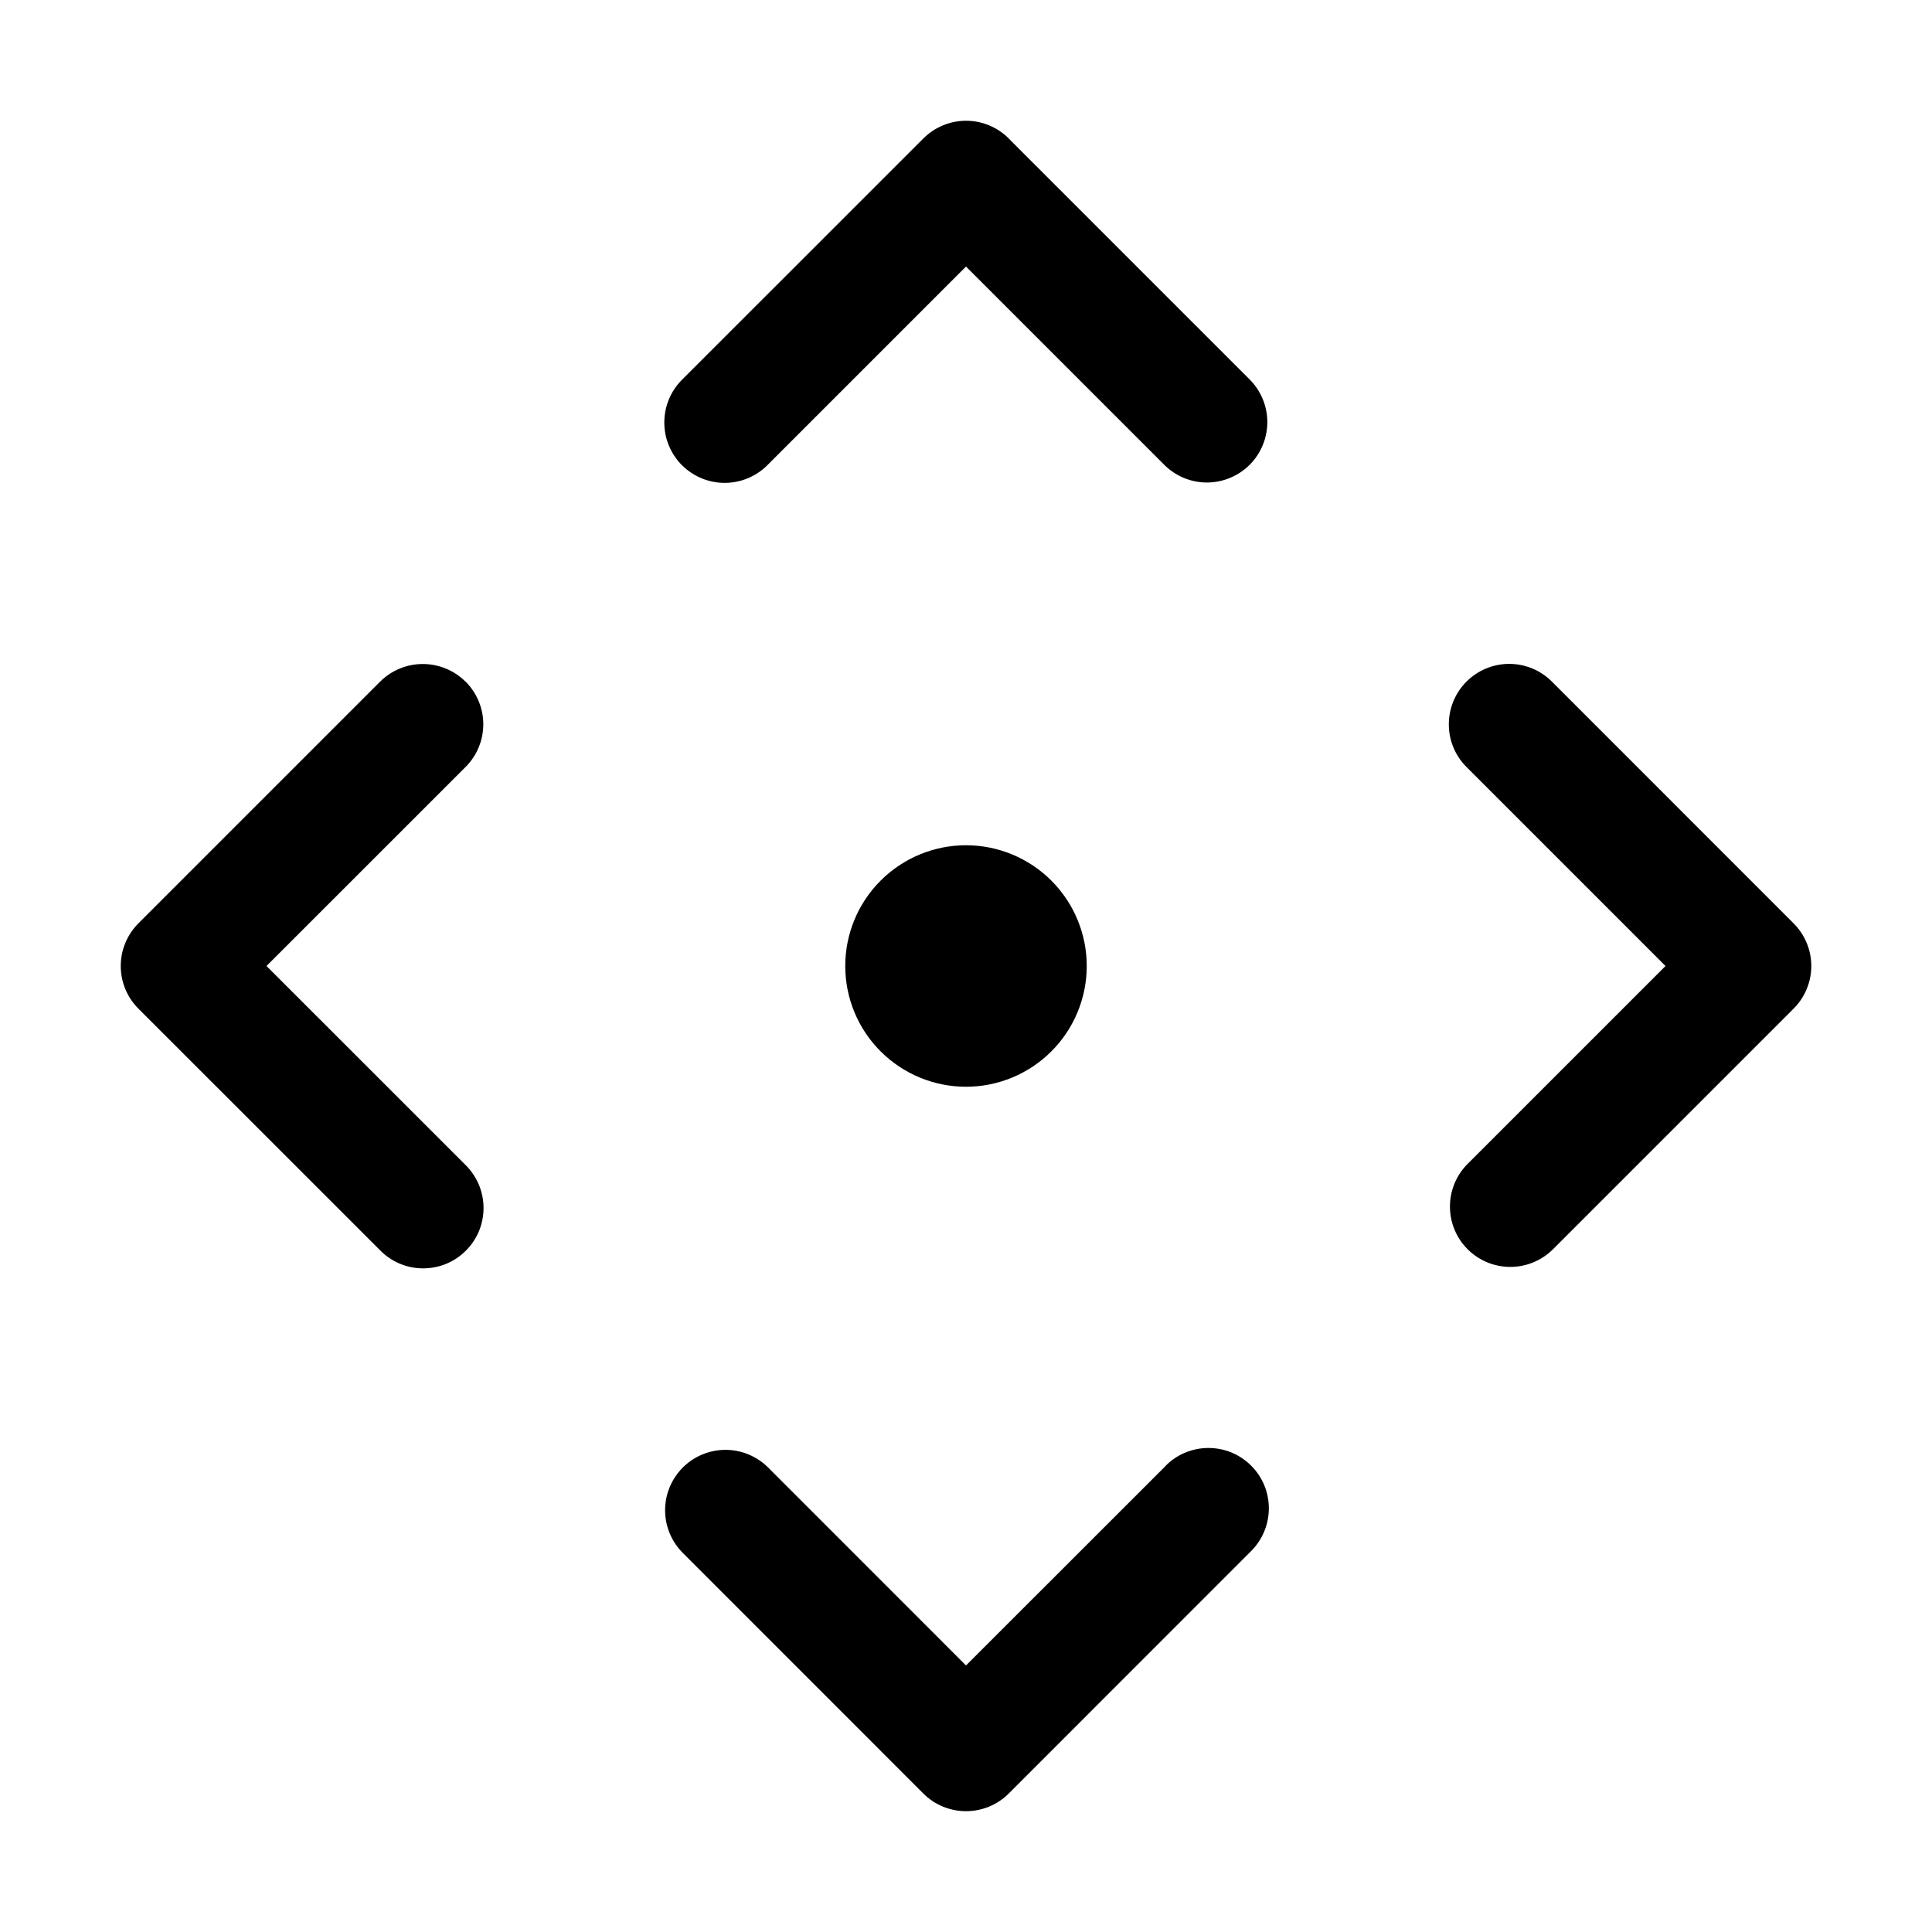 <svg xmlns="http://www.w3.org/2000/svg" width="32" height="32" viewBox="0 0 32 32"><path d="M16.708 2.293C16.52 2.106 16.266 2 16.001 2C15.736 2 15.481 2.106 15.294 2.293L11.296 6.29C11.108 6.478 11.003 6.732 11.003 6.997C11.002 7.262 11.108 7.517 11.295 7.705C11.483 7.892 11.737 7.998 12.002 7.998C12.268 7.998 12.522 7.893 12.71 7.705L16 4.415L19.296 7.711C19.484 7.893 19.737 7.994 19.999 7.992C20.261 7.989 20.512 7.884 20.698 7.699C20.883 7.513 20.988 7.263 20.991 7C20.993 6.738 20.892 6.486 20.71 6.297L16.707 2.294L16.708 2.293ZM19.297 24.29L16 27.585L12.711 24.295C12.522 24.113 12.27 24.012 12.007 24.014C11.745 24.017 11.494 24.122 11.309 24.307C11.124 24.493 11.018 24.743 11.016 25.006C11.014 25.268 11.115 25.52 11.297 25.709L15.293 29.706C15.386 29.799 15.496 29.873 15.617 29.923C15.739 29.973 15.869 29.999 16 29.999C16.132 29.999 16.262 29.973 16.383 29.923C16.505 29.873 16.615 29.799 16.708 29.706L20.711 25.702C20.806 25.61 20.883 25.499 20.935 25.377C20.987 25.255 21.015 25.124 21.016 24.991C21.017 24.859 20.992 24.727 20.942 24.604C20.891 24.481 20.817 24.369 20.723 24.276C20.629 24.182 20.518 24.108 20.395 24.057C20.272 24.007 20.14 23.982 20.007 23.983C19.875 23.984 19.743 24.012 19.621 24.064C19.499 24.116 19.389 24.192 19.297 24.288V24.29ZM7.71 11.29C7.522 11.103 7.268 10.998 7.003 10.998C6.738 10.998 6.483 11.103 6.296 11.29L2.293 15.293C2.105 15.481 2 15.735 2 16C2 16.265 2.105 16.52 2.293 16.707L6.29 20.703C6.382 20.799 6.492 20.875 6.614 20.927C6.736 20.98 6.868 21.007 7 21.008C7.133 21.009 7.265 20.984 7.388 20.934C7.511 20.884 7.622 20.809 7.716 20.715C7.81 20.622 7.884 20.51 7.935 20.387C7.985 20.264 8.01 20.132 8.009 20C8.008 19.867 7.98 19.736 7.928 19.614C7.875 19.492 7.799 19.381 7.704 19.289L4.414 16L7.711 12.704C7.804 12.611 7.878 12.501 7.928 12.38C7.979 12.258 8.005 12.128 8.005 11.996C8.005 11.865 7.979 11.735 7.928 11.613C7.878 11.492 7.804 11.382 7.711 11.289L7.71 11.29ZM29.707 15.293L25.704 11.289C25.516 11.101 25.262 10.996 24.996 10.996C24.731 10.996 24.477 11.102 24.289 11.29C24.102 11.477 23.997 11.732 23.997 11.997C23.997 12.262 24.102 12.517 24.29 12.704L27.586 16L24.296 19.29C24.114 19.479 24.013 19.731 24.016 19.994C24.018 20.256 24.123 20.507 24.309 20.692C24.494 20.877 24.745 20.982 25.008 20.984C25.27 20.986 25.522 20.885 25.711 20.703L29.707 16.707C29.8 16.614 29.874 16.504 29.924 16.383C29.975 16.262 30.001 16.131 30.001 16C30.001 15.869 29.975 15.739 29.924 15.617C29.874 15.496 29.8 15.386 29.707 15.293ZM16 18C16.53 18 17.039 17.789 17.414 17.414C17.789 17.039 18 16.53 18 16C18 15.47 17.789 14.961 17.414 14.586C17.039 14.211 16.53 14 16 14C15.469 14 14.961 14.211 14.586 14.586C14.21 14.961 14 15.47 14 16C14 16.53 14.21 17.039 14.586 17.414C14.961 17.789 15.469 18 16 18Z"/></svg>